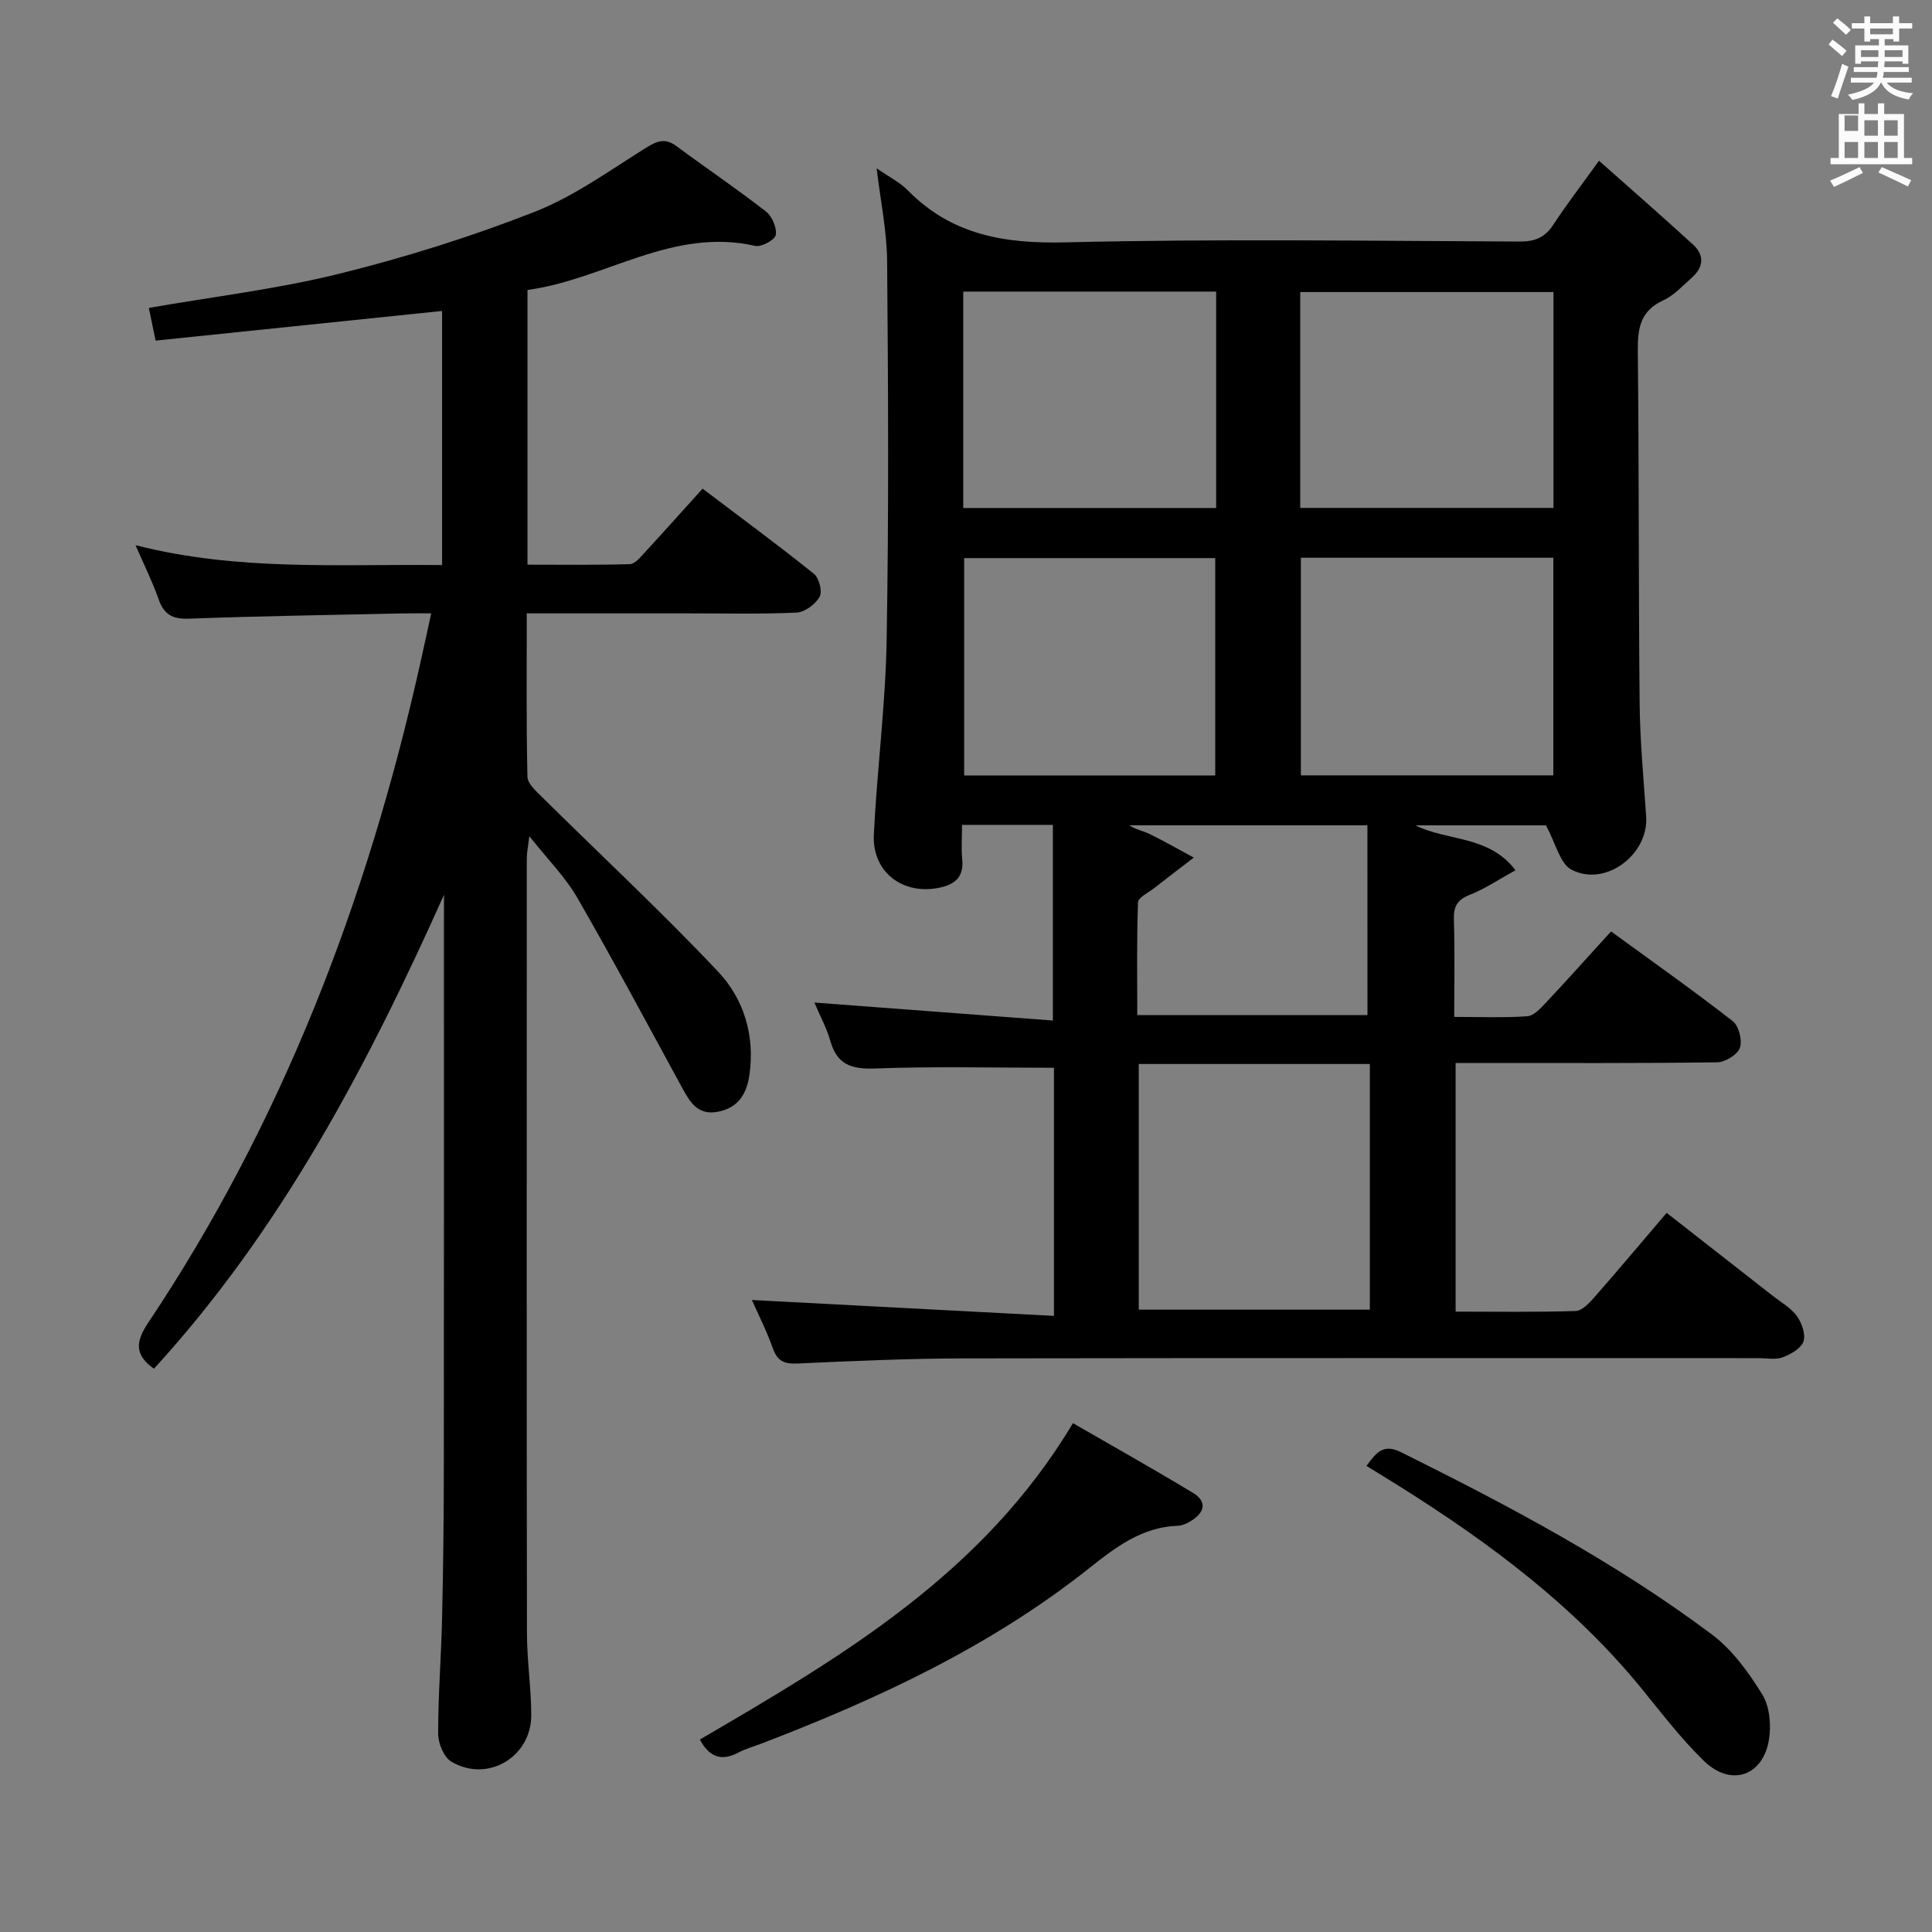 <svg enable-background="new 0 0 400 400" viewBox="0 0 400 400" xmlns="http://www.w3.org/2000/svg"><rect x="0" y="0" width="400" height="400" fill="#808080" stroke="none"/><path d="m378.6 9.2.8-1c.9.7 1.9 1.4 2.9 2.3l-.9 1.1c-1.1-.9-2-1.7-2.8-2.4zm.5 10.7c.9-2.1 1.6-4.3 2.3-6.7.4.2.8.4 1.3.6-.7 2.1-1.5 4.3-2.2 6.6zm.4-15.2.9-.9c1 .8 2 1.6 2.8 2.4l-1 1c-1-.9-1.9-1.8-2.7-2.5zm12.5-1.3h1.2v1.4h2.7v1.1h-2.7v2.7h-1.2v-.5h-1.8v1.3h4.9v3.8h-1.2v-.5h-3.7c0 .4-.1.9-.1 1.2h5.1v1h-5.2c0 .5-.1.9-.2 1.2h6v1h-5.2c1.1 1.3 2.9 2 5.5 2.2-.4.4-.7.8-.9 1.3-2.9-.5-4.8-1.6-5.7-3.5h-.1c-.8 1.7-2.7 2.9-5.9 3.6-.2-.4-.6-.8-.9-1.1 2.8-.6 4.6-1.4 5.4-2.5h-4.8v-1h5.3c.1-.3.2-.7.2-1.2h-4.9v-1h5c0-.4 0-.8.1-1.2h-3.6v.5h-1.2v-3.8h4.9v-1.3h-1.8v.5h-1.2v-2.7h-2.6v-1.1h2.6v-1.4h1.2v1.4h4.7v-1.4zm-6.7 8.4h3.6c0-.4 0-.9 0-1.4h-3.6zm1.9-4.7h4.7v-1.2h-4.7zm6.7 3.3h-3.7v1.4h3.7z" fill="#fafbfa"/><path d="m384.7 21.4h1.3v2.2h2.8v-2.2h1.3v2.2h4.1v9.1h1.7v1.3h-16.9v-1.3h1.7v-9.1h4.1v-2.2zm.3 13.2.7 1.2c-1.8.9-3.8 1.9-6 2.9-.2-.4-.5-.8-.8-1.3 2.4-1 4.4-2 6.1-2.8zm-3.1-7.5h2.8v-3.2h-2.8v4.2zm0 5.6h2.8v-3.3h-2.8zm4.1-4.6h2.8v-3.2h-2.8zm0 4.6h2.8v-3.3h-2.8zm3.6 1.9c2.1.9 4.1 1.8 6.1 2.7l-.7 1.3c-2.2-1.1-4.2-2-6.1-2.9zm3.3-9.7h-2.8v3.2h2.8zm-2.8 7.8h2.8v-3.3h-2.8z" fill="#fafbfa"/><g fill="#010000"><path d="m181.5 34.85c2.43 1.69 4.75 2.83 6.46 4.57 9.08 9.24 20.01 11.06 32.64 10.76 31.31-.76 62.66-.3 93.99-.17 3.18.01 5.26-.81 7.01-3.49 2.72-4.17 5.77-8.12 9.46-13.24 6.71 5.97 13.19 11.6 19.5 17.39 2.42 2.22 2.1 4.74-.35 6.88-1.88 1.64-3.64 3.63-5.84 4.63-4.78 2.18-5.33 5.82-5.28 10.5.26 24.33.14 48.66.38 72.99.08 7.8.82 15.59 1.35 23.38.54 7.92-8.53 14.72-15.52 10.97-2.33-1.25-3.15-5.32-5.23-9.14-7.73 0-17.09 0-27.02 0 6.73 3.35 15.1 1.98 20.72 9.29-3.43 1.89-6.27 3.83-9.4 5.06-2.62 1.03-3.45 2.39-3.36 5.14.2 6.48.07 12.98.07 20.17 5.22 0 10.18.2 15.1-.13 1.36-.09 2.78-1.64 3.87-2.8 4.44-4.73 8.76-9.56 13.5-14.77 8.46 6.17 16.97 12.18 25.19 18.57 1.27.98 2.02 3.99 1.49 5.52-.5 1.42-3.04 2.99-4.7 3.01-16.16.22-32.33.14-48.5.14-1.8 0-3.59 0-5.66 0v51.48c8.28 0 16.57.13 24.84-.13 1.32-.04 2.79-1.6 3.83-2.78 4.93-5.62 9.74-11.35 15.02-17.54 7.46 5.83 14.75 11.52 22.04 17.23 1.7 1.33 3.72 2.46 4.94 4.16 1.02 1.42 1.84 3.79 1.34 5.25-.5 1.44-2.63 2.64-4.31 3.27-1.47.55-3.29.17-4.96.17-54.83 0-109.66-.05-164.49.05-11.48.02-22.96.53-34.43 1.06-2.77.13-4.23-.44-5.19-3.16-1.26-3.58-3.01-7-4.33-9.99 20.69 1.09 41.39 2.18 62.54 3.29 0-18.2 0-35.08 0-51.37-12.58 0-24.87-.31-37.13.15-4.9.18-7.81-.88-9.18-5.74-.75-2.67-2.13-5.17-3.29-7.91 16.62 1.25 32.84 2.48 49.38 3.72 0-14.11 0-27.14 0-40.51-6.5 0-12.39 0-18.81 0 0 2.58-.19 4.89.04 7.16.4 3.96-1.91 5.36-5.19 5.94-7.41 1.3-13.48-3.52-13.11-11.08.65-13.43 2.42-26.83 2.65-40.26.46-26.16.32-52.33.1-78.49-.06-6.26-1.38-12.5-2.17-19.2zm54.27 185.44v50.86h47.84c0-17.18 0-33.91 0-50.86-16.05 0-31.8 0-47.84 0zm15.83-59.74c0-15.16 0-30.03 0-45-17.55 0-34.77 0-51.98 0v45zm17.73-.02h52.27c0-15.16 0-30.03 0-45.06-17.56 0-34.78 0-52.27 0zm-17.54-100.16c-17.68 0-34.89 0-52.36 0v44.81h52.36c0-15.04 0-29.67 0-44.81zm17.41 44.79h52.43c0-15.16 0-29.89 0-44.69-17.64 0-34.97 0-52.43 0zm13.91 65.71c-16.98 0-33.13 0-49.29 0 1.39.94 2.9 1.16 4.2 1.8 3.1 1.52 6.1 3.25 9.14 4.89-2.74 2.11-5.49 4.2-8.22 6.33-1.2.94-3.29 1.92-3.33 2.95-.28 7.74-.15 15.5-.15 23.33h47.66c-.01-13.32-.01-26.2-.01-39.3z"/><path d="m91.93 185.25c-15.87 35.43-33.72 69.35-60.06 98.13-3.97-2.82-3.87-5.51-1.22-9.47 27.79-41.58 45.33-87.45 56.24-136.04.76-3.38 1.49-6.77 2.39-10.88-2.23 0-3.99-.03-5.74.01-14.81.32-29.63.54-44.43 1.09-3.42.13-5.17-.87-6.28-4.05-1.25-3.57-2.96-6.99-4.77-11.17 21.19 5.43 42.17 3.89 63.47 4.12 0-17.58 0-34.96 0-52.61-19.68 2.04-39.38 4.07-59.31 6.14-.58-2.82-1.01-4.86-1.41-6.77 13.43-2.34 26.66-3.91 39.49-7.09 13.67-3.39 27.22-7.64 40.33-12.78 8.23-3.22 15.64-8.62 23.23-13.35 2.29-1.43 3.92-1.95 6.2-.27 6.15 4.55 12.5 8.84 18.53 13.54 1.26.98 2.28 3.36 2.02 4.85-.17 1.02-2.98 2.55-4.25 2.26-17.21-3.92-31.25 7-47.15 9.12v56.88c7.05 0 14.13.1 21.2-.11 1.04-.03 2.15-1.41 3.03-2.36 3.94-4.27 7.81-8.61 12.02-13.27 7.83 5.93 15.56 11.62 23.05 17.63 1.07.86 1.8 3.68 1.19 4.75-.88 1.55-3.07 3.2-4.78 3.28-7.48.35-14.99.15-22.49.16-10.95 0-21.91 0-33.37 0 0 11.61-.11 22.72.14 33.84.03 1.41 1.76 2.94 2.98 4.15 12.17 12.04 24.72 23.72 36.47 36.16 5.32 5.64 7.66 13.17 6.53 21.28-.55 3.95-2.23 6.91-6.51 7.75-4.26.84-5.86-2.07-7.52-5.1-7.15-13.12-14.19-26.3-21.65-39.24-2.46-4.26-6.07-7.85-9.91-12.71-.27 2.27-.52 3.43-.52 4.58-.02 53.49-.05 106.99.03 160.48.01 5.64.88 11.27.89 16.91.02 8.74-9.13 14.1-16.58 9.61-1.55-.93-2.7-3.81-2.7-5.79 0-7.98.64-15.95.82-23.94.24-10.33.35-20.66.36-30.99.04-37.83.02-75.66.02-113.49.02-1.73.02-3.49.02-5.24z"/><path d="m144.9 360.15c29.44-17.18 58.6-34.3 77.24-65.5 8.07 4.66 16.55 9.42 24.87 14.44 2.99 1.81 2.37 4.07-.38 5.78-.83.52-1.84.99-2.79 1.02-7.44.28-12.86 4.44-18.4 8.84-20.41 16.19-43.73 27.04-67.88 36.29-1.55.59-3.18 1.04-4.64 1.81-3.43 1.82-6 1.11-8.02-2.68z"/><path d="m282.91 303.5c2.05-2.77 3.47-4.67 7.15-2.84 22.34 11.09 44.36 22.75 64.37 37.74 4.23 3.17 7.61 7.85 10.43 12.42 1.54 2.5 1.88 6.37 1.38 9.39-1.25 7.56-7.92 9.76-13.45 4.38-4.62-4.5-8.6-9.67-12.68-14.7-14.02-17.27-31.54-30.34-50.2-42.07-2.26-1.42-4.53-2.8-7-4.32z"/></g></svg>